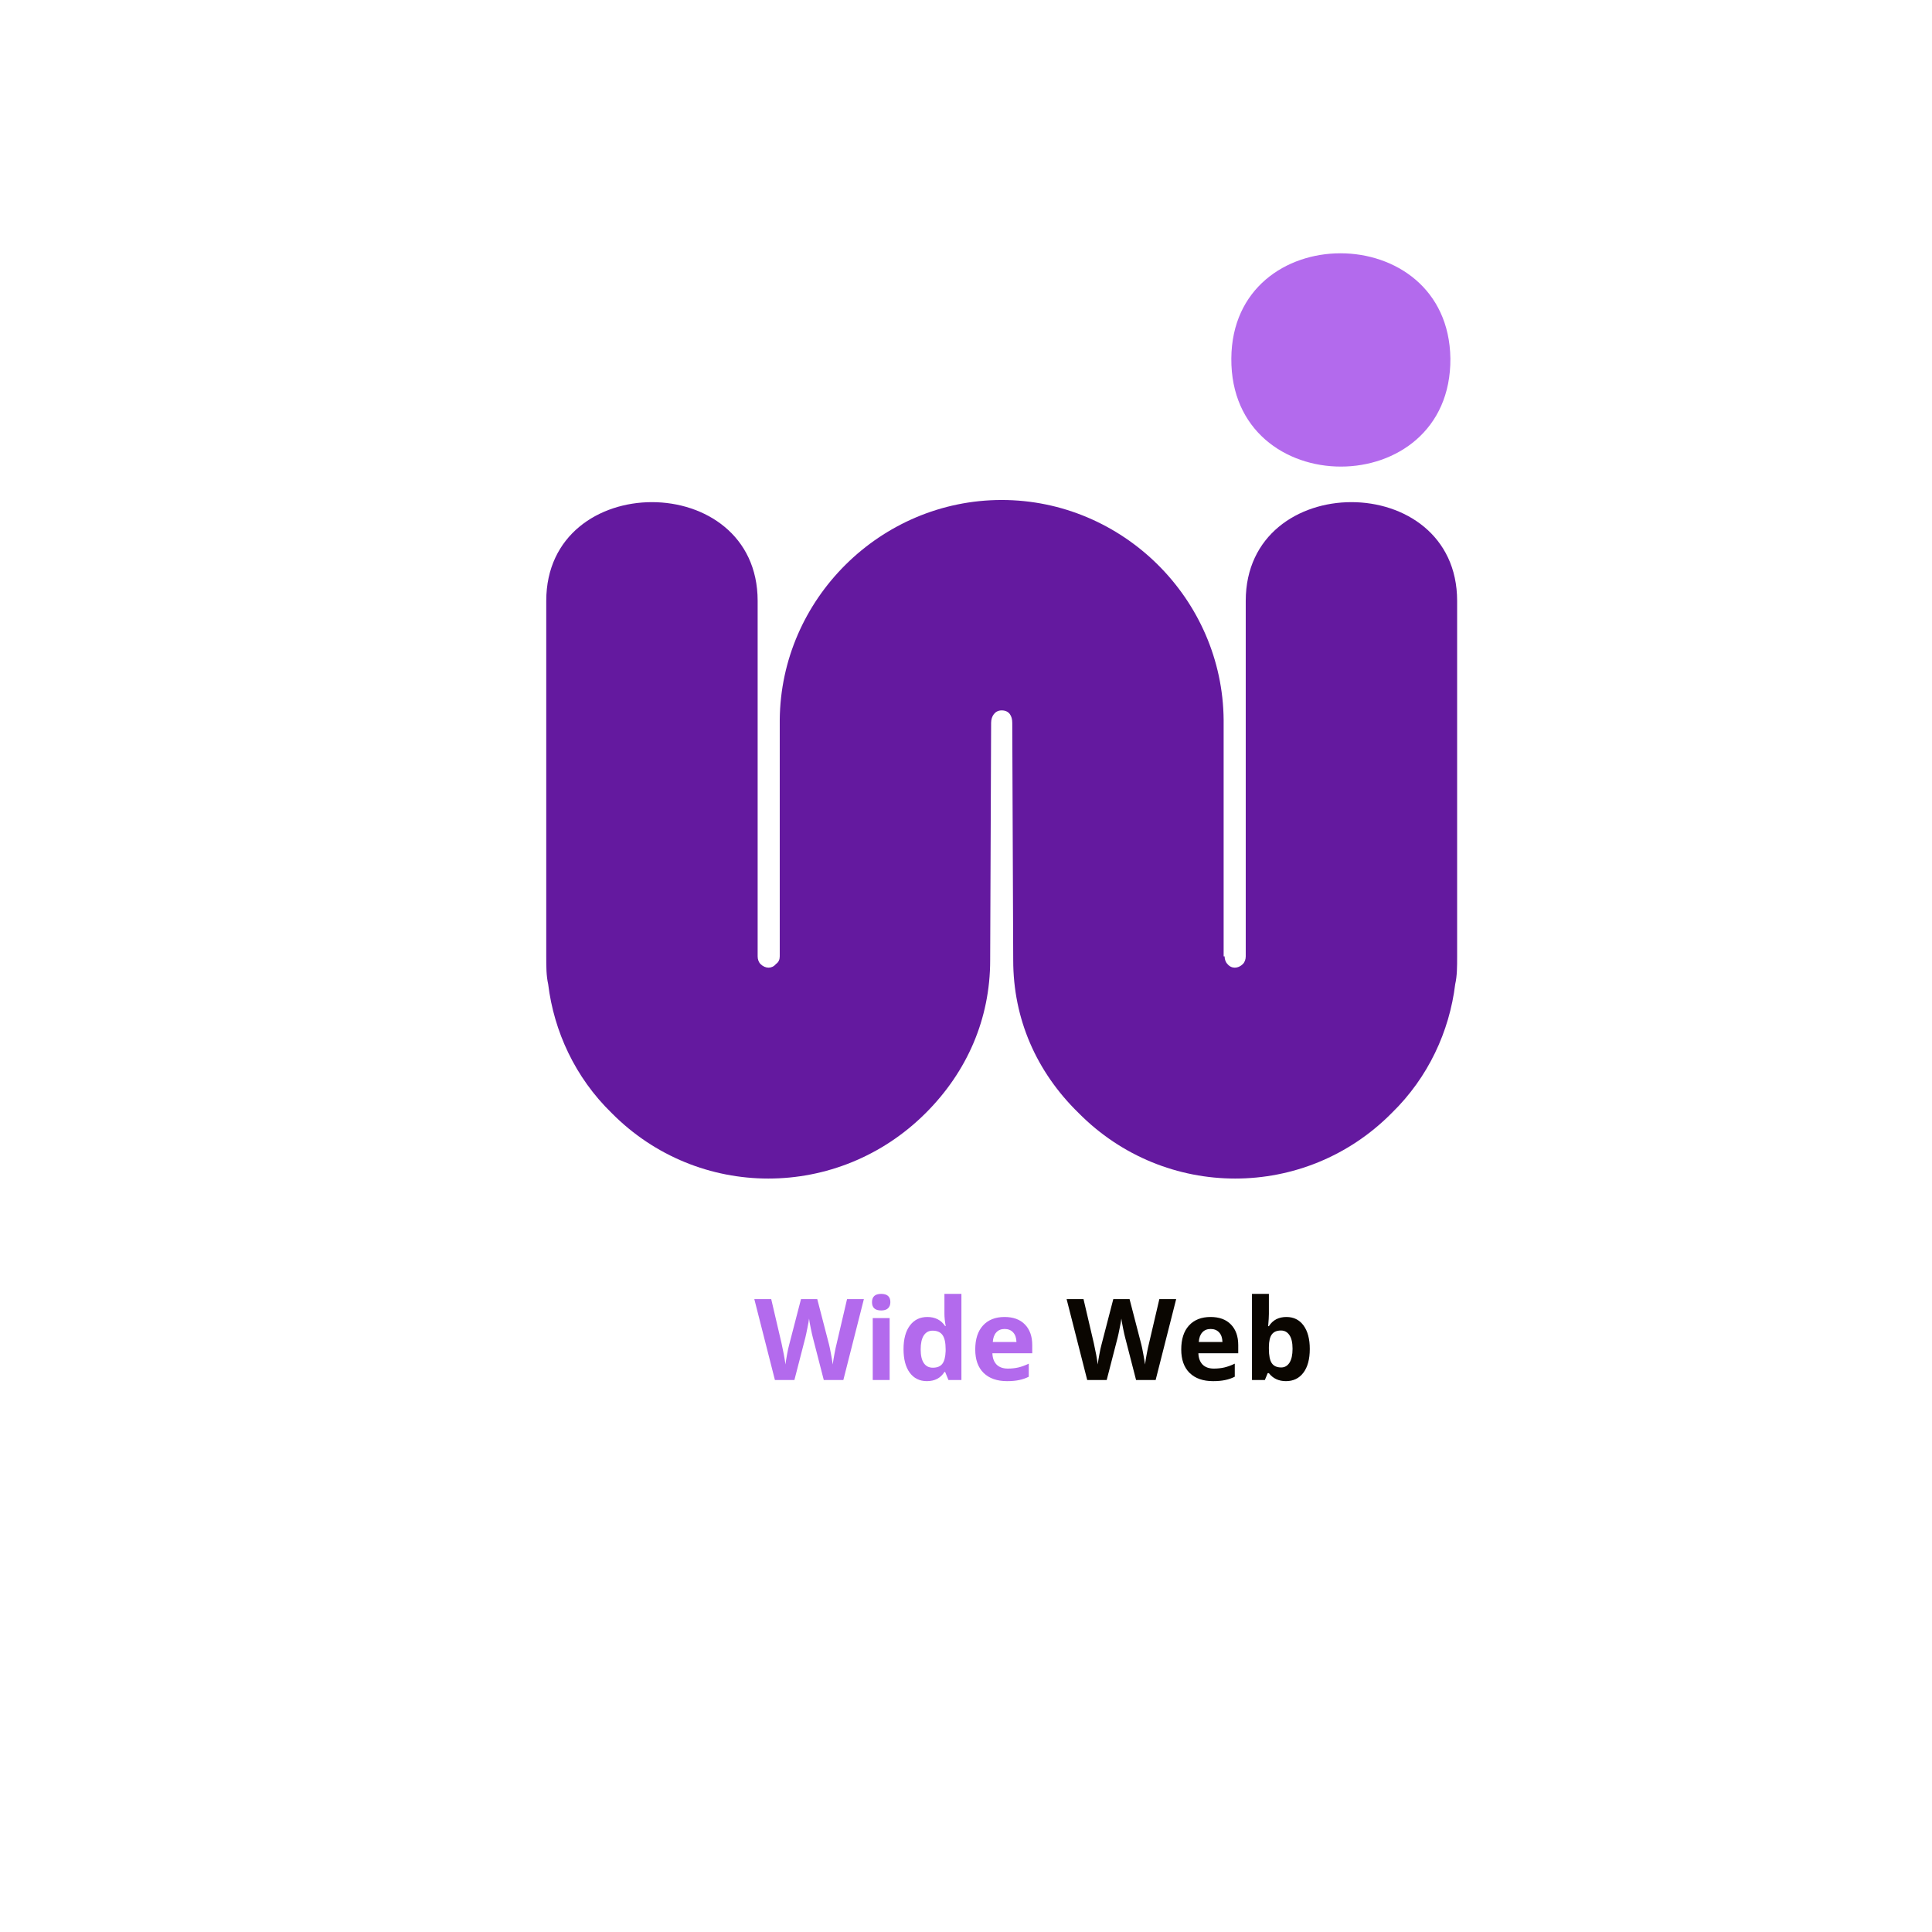 <svg xmlns="http://www.w3.org/2000/svg" xmlns:xlink="http://www.w3.org/1999/xlink" width="500" zoomAndPan="magnify" viewBox="0 0 375 375" height="500" preserveAspectRatio="xMidYMid meet" version="1.0"><defs><g/></defs><g fill="#64199f" fill-opacity="1"><g transform="translate(104.164, 227.965)"><g><path d="M 90.262 -90.078 C 91.754 -90.078 92.316 -88.957 92.316 -87.652 L 92.5 -41.59 C 92.5 -30.211 96.977 -19.953 105.184 -11.938 C 121.969 5.035 149.195 5.035 165.98 -11.938 C 173.066 -18.836 177.172 -27.789 178.289 -36.926 C 178.664 -38.605 178.664 -40.281 178.664 -42.336 L 178.664 -111.336 C 178.664 -136.887 137.633 -136.887 137.633 -111.336 L 137.633 -42.336 C 137.633 -41.773 137.445 -41.215 137.074 -40.844 C 136.141 -39.91 134.836 -39.91 134.09 -40.844 C 133.719 -41.215 133.531 -41.773 133.531 -42.336 L 133.344 -42.336 L 133.344 -88.211 C 133.156 -111.711 113.762 -130.918 90.262 -130.918 C 66.766 -130.918 47.371 -111.711 47.184 -88.211 L 47.184 -42.336 C 47.184 -41.773 46.996 -41.215 46.438 -40.844 C 45.691 -39.91 44.387 -39.91 43.453 -40.844 C 43.082 -41.215 42.895 -41.773 42.895 -42.336 L 42.895 -111.336 C 42.895 -136.887 1.863 -136.887 1.863 -111.336 L 1.863 -42.336 C 1.863 -40.281 1.863 -38.605 2.238 -36.926 C 3.355 -27.789 7.461 -18.836 14.547 -11.938 C 31.332 5.035 58.559 5.035 75.531 -11.938 C 83.551 -19.953 88.027 -30.211 88.027 -41.59 L 88.211 -87.652 C 88.211 -88.957 88.957 -90.078 90.262 -90.078 Z M 90.262 -90.078 "/></g></g></g><g fill="#b36aed" fill-opacity="1"><g transform="translate(236.574, 89.167)"><g><path d="M 44.945 -19.582 C 44.574 -46.809 2.609 -46.809 2.426 -19.582 C 2.238 8.391 45.133 8.391 44.945 -19.582 Z M 44.945 -19.582 "/></g></g></g><g fill="#b36aed" fill-opacity="1"><g transform="translate(146.412, 267.86)"><g><path d="M 17.281 0 L 13.484 0 L 11.359 -8.25 C 11.273 -8.539 11.141 -9.145 10.953 -10.062 C 10.766 -10.988 10.656 -11.609 10.625 -11.922 C 10.582 -11.535 10.473 -10.914 10.297 -10.062 C 10.129 -9.207 10 -8.598 9.906 -8.234 L 7.781 0 L 4 0 L 0 -15.703 L 3.281 -15.703 L 5.281 -7.141 C 5.633 -5.555 5.891 -4.18 6.047 -3.016 C 6.086 -3.422 6.188 -4.051 6.344 -4.906 C 6.5 -5.77 6.645 -6.438 6.781 -6.906 L 9.062 -15.703 L 12.219 -15.703 L 14.5 -6.906 C 14.602 -6.508 14.727 -5.906 14.875 -5.094 C 15.031 -4.289 15.145 -3.598 15.219 -3.016 C 15.289 -3.578 15.406 -4.273 15.562 -5.109 C 15.719 -5.941 15.863 -6.617 16 -7.141 L 18 -15.703 L 21.266 -15.703 Z M 17.281 0 "/></g></g></g><g fill="#b36aed" fill-opacity="1"><g transform="translate(167.678, 267.86)"><g><path d="M 1.578 -15.109 C 1.578 -16.18 2.172 -16.719 3.359 -16.719 C 4.547 -16.719 5.141 -16.18 5.141 -15.109 C 5.141 -14.609 4.988 -14.211 4.688 -13.922 C 4.395 -13.641 3.953 -13.5 3.359 -13.5 C 2.172 -13.5 1.578 -14.035 1.578 -15.109 Z M 5 0 L 1.719 0 L 1.719 -12.016 L 5 -12.016 Z M 5 0 "/></g></g></g><g fill="#b36aed" fill-opacity="1"><g transform="translate(174.391, 267.86)"><g><path d="M 5.516 0.219 C 4.109 0.219 3 -0.328 2.188 -1.422 C 1.383 -2.523 0.984 -4.047 0.984 -5.984 C 0.984 -7.953 1.395 -9.484 2.219 -10.578 C 3.039 -11.68 4.172 -12.234 5.609 -12.234 C 7.117 -12.234 8.27 -11.645 9.062 -10.469 L 9.172 -10.469 C 9.004 -11.363 8.922 -12.164 8.922 -12.875 L 8.922 -16.719 L 12.219 -16.719 L 12.219 0 L 9.703 0 L 9.062 -1.562 L 8.922 -1.562 C 8.18 -0.375 7.047 0.219 5.516 0.219 Z M 6.672 -2.391 C 7.504 -2.391 8.113 -2.633 8.5 -3.125 C 8.895 -3.613 9.113 -4.441 9.156 -5.609 L 9.156 -5.969 C 9.156 -7.25 8.953 -8.172 8.547 -8.734 C 8.148 -9.297 7.508 -9.578 6.625 -9.578 C 5.883 -9.578 5.312 -9.266 4.906 -8.641 C 4.508 -8.023 4.312 -7.125 4.312 -5.938 C 4.312 -4.758 4.516 -3.875 4.922 -3.281 C 5.328 -2.688 5.91 -2.391 6.672 -2.391 Z M 6.672 -2.391 "/></g></g></g><g fill="#b36aed" fill-opacity="1"><g transform="translate(188.31, 267.86)"><g><path d="M 6.688 -9.906 C 6 -9.906 5.457 -9.68 5.062 -9.234 C 4.664 -8.797 4.441 -8.176 4.391 -7.375 L 8.984 -7.375 C 8.961 -8.176 8.75 -8.797 8.344 -9.234 C 7.938 -9.68 7.383 -9.906 6.688 -9.906 Z M 7.156 0.219 C 5.219 0.219 3.703 -0.312 2.609 -1.375 C 1.523 -2.445 0.984 -3.961 0.984 -5.922 C 0.984 -7.93 1.484 -9.484 2.484 -10.578 C 3.492 -11.68 4.891 -12.234 6.672 -12.234 C 8.367 -12.234 9.688 -11.75 10.625 -10.781 C 11.57 -9.812 12.047 -8.477 12.047 -6.781 L 12.047 -5.188 L 4.312 -5.188 C 4.344 -4.258 4.613 -3.531 5.125 -3 C 5.645 -2.477 6.375 -2.219 7.312 -2.219 C 8.031 -2.219 8.711 -2.289 9.359 -2.438 C 10.004 -2.594 10.676 -2.836 11.375 -3.172 L 11.375 -0.641 C 10.801 -0.348 10.188 -0.133 9.531 0 C 8.883 0.145 8.094 0.219 7.156 0.219 Z M 7.156 0.219 "/></g></g></g><g fill="#0a0601" fill-opacity="1"><g transform="translate(201.315, 267.86)"><g/></g></g><g fill="#0a0601" fill-opacity="1"><g transform="translate(207.028, 267.86)"><g><path d="M 17.281 0 L 13.484 0 L 11.359 -8.25 C 11.273 -8.539 11.141 -9.145 10.953 -10.062 C 10.766 -10.988 10.656 -11.609 10.625 -11.922 C 10.582 -11.535 10.473 -10.914 10.297 -10.062 C 10.129 -9.207 10 -8.598 9.906 -8.234 L 7.781 0 L 4 0 L 0 -15.703 L 3.281 -15.703 L 5.281 -7.141 C 5.633 -5.555 5.891 -4.18 6.047 -3.016 C 6.086 -3.422 6.188 -4.051 6.344 -4.906 C 6.5 -5.77 6.645 -6.438 6.781 -6.906 L 9.062 -15.703 L 12.219 -15.703 L 14.5 -6.906 C 14.602 -6.508 14.727 -5.906 14.875 -5.094 C 15.031 -4.289 15.145 -3.598 15.219 -3.016 C 15.289 -3.578 15.406 -4.273 15.562 -5.109 C 15.719 -5.941 15.863 -6.617 16 -7.141 L 18 -15.703 L 21.266 -15.703 Z M 17.281 0 "/></g></g></g><g fill="#0a0601" fill-opacity="1"><g transform="translate(228.294, 267.86)"><g><path d="M 6.688 -9.906 C 6 -9.906 5.457 -9.68 5.062 -9.234 C 4.664 -8.797 4.441 -8.176 4.391 -7.375 L 8.984 -7.375 C 8.961 -8.176 8.75 -8.797 8.344 -9.234 C 7.938 -9.68 7.383 -9.906 6.688 -9.906 Z M 7.156 0.219 C 5.219 0.219 3.703 -0.312 2.609 -1.375 C 1.523 -2.445 0.984 -3.961 0.984 -5.922 C 0.984 -7.93 1.484 -9.484 2.484 -10.578 C 3.492 -11.68 4.891 -12.234 6.672 -12.234 C 8.367 -12.234 9.688 -11.75 10.625 -10.781 C 11.57 -9.812 12.047 -8.477 12.047 -6.781 L 12.047 -5.188 L 4.312 -5.188 C 4.344 -4.258 4.613 -3.531 5.125 -3 C 5.645 -2.477 6.375 -2.219 7.312 -2.219 C 8.031 -2.219 8.711 -2.289 9.359 -2.438 C 10.004 -2.594 10.676 -2.836 11.375 -3.172 L 11.375 -0.641 C 10.801 -0.348 10.188 -0.133 9.531 0 C 8.883 0.145 8.094 0.219 7.156 0.219 Z M 7.156 0.219 "/></g></g></g><g fill="#0a0601" fill-opacity="1"><g transform="translate(241.29, 267.86)"><g><path d="M 8.406 -12.234 C 9.82 -12.234 10.93 -11.68 11.734 -10.578 C 12.535 -9.473 12.938 -7.957 12.938 -6.031 C 12.938 -4.039 12.52 -2.5 11.688 -1.406 C 10.863 -0.32 9.738 0.219 8.312 0.219 C 6.906 0.219 5.801 -0.297 5 -1.328 L 4.766 -1.328 L 4.219 0 L 1.719 0 L 1.719 -16.719 L 5 -16.719 L 5 -12.828 C 5 -12.328 4.953 -11.535 4.859 -10.453 L 5 -10.453 C 5.758 -11.641 6.895 -12.234 8.406 -12.234 Z M 7.344 -9.609 C 6.539 -9.609 5.953 -9.359 5.578 -8.859 C 5.203 -8.367 5.008 -7.551 5 -6.406 L 5 -6.047 C 5 -4.754 5.188 -3.828 5.562 -3.266 C 5.945 -2.711 6.555 -2.438 7.391 -2.438 C 8.066 -2.438 8.602 -2.742 9 -3.359 C 9.395 -3.984 9.594 -4.883 9.594 -6.062 C 9.594 -7.25 9.391 -8.133 8.984 -8.719 C 8.586 -9.312 8.039 -9.609 7.344 -9.609 Z M 7.344 -9.609 "/></g></g></g></svg>